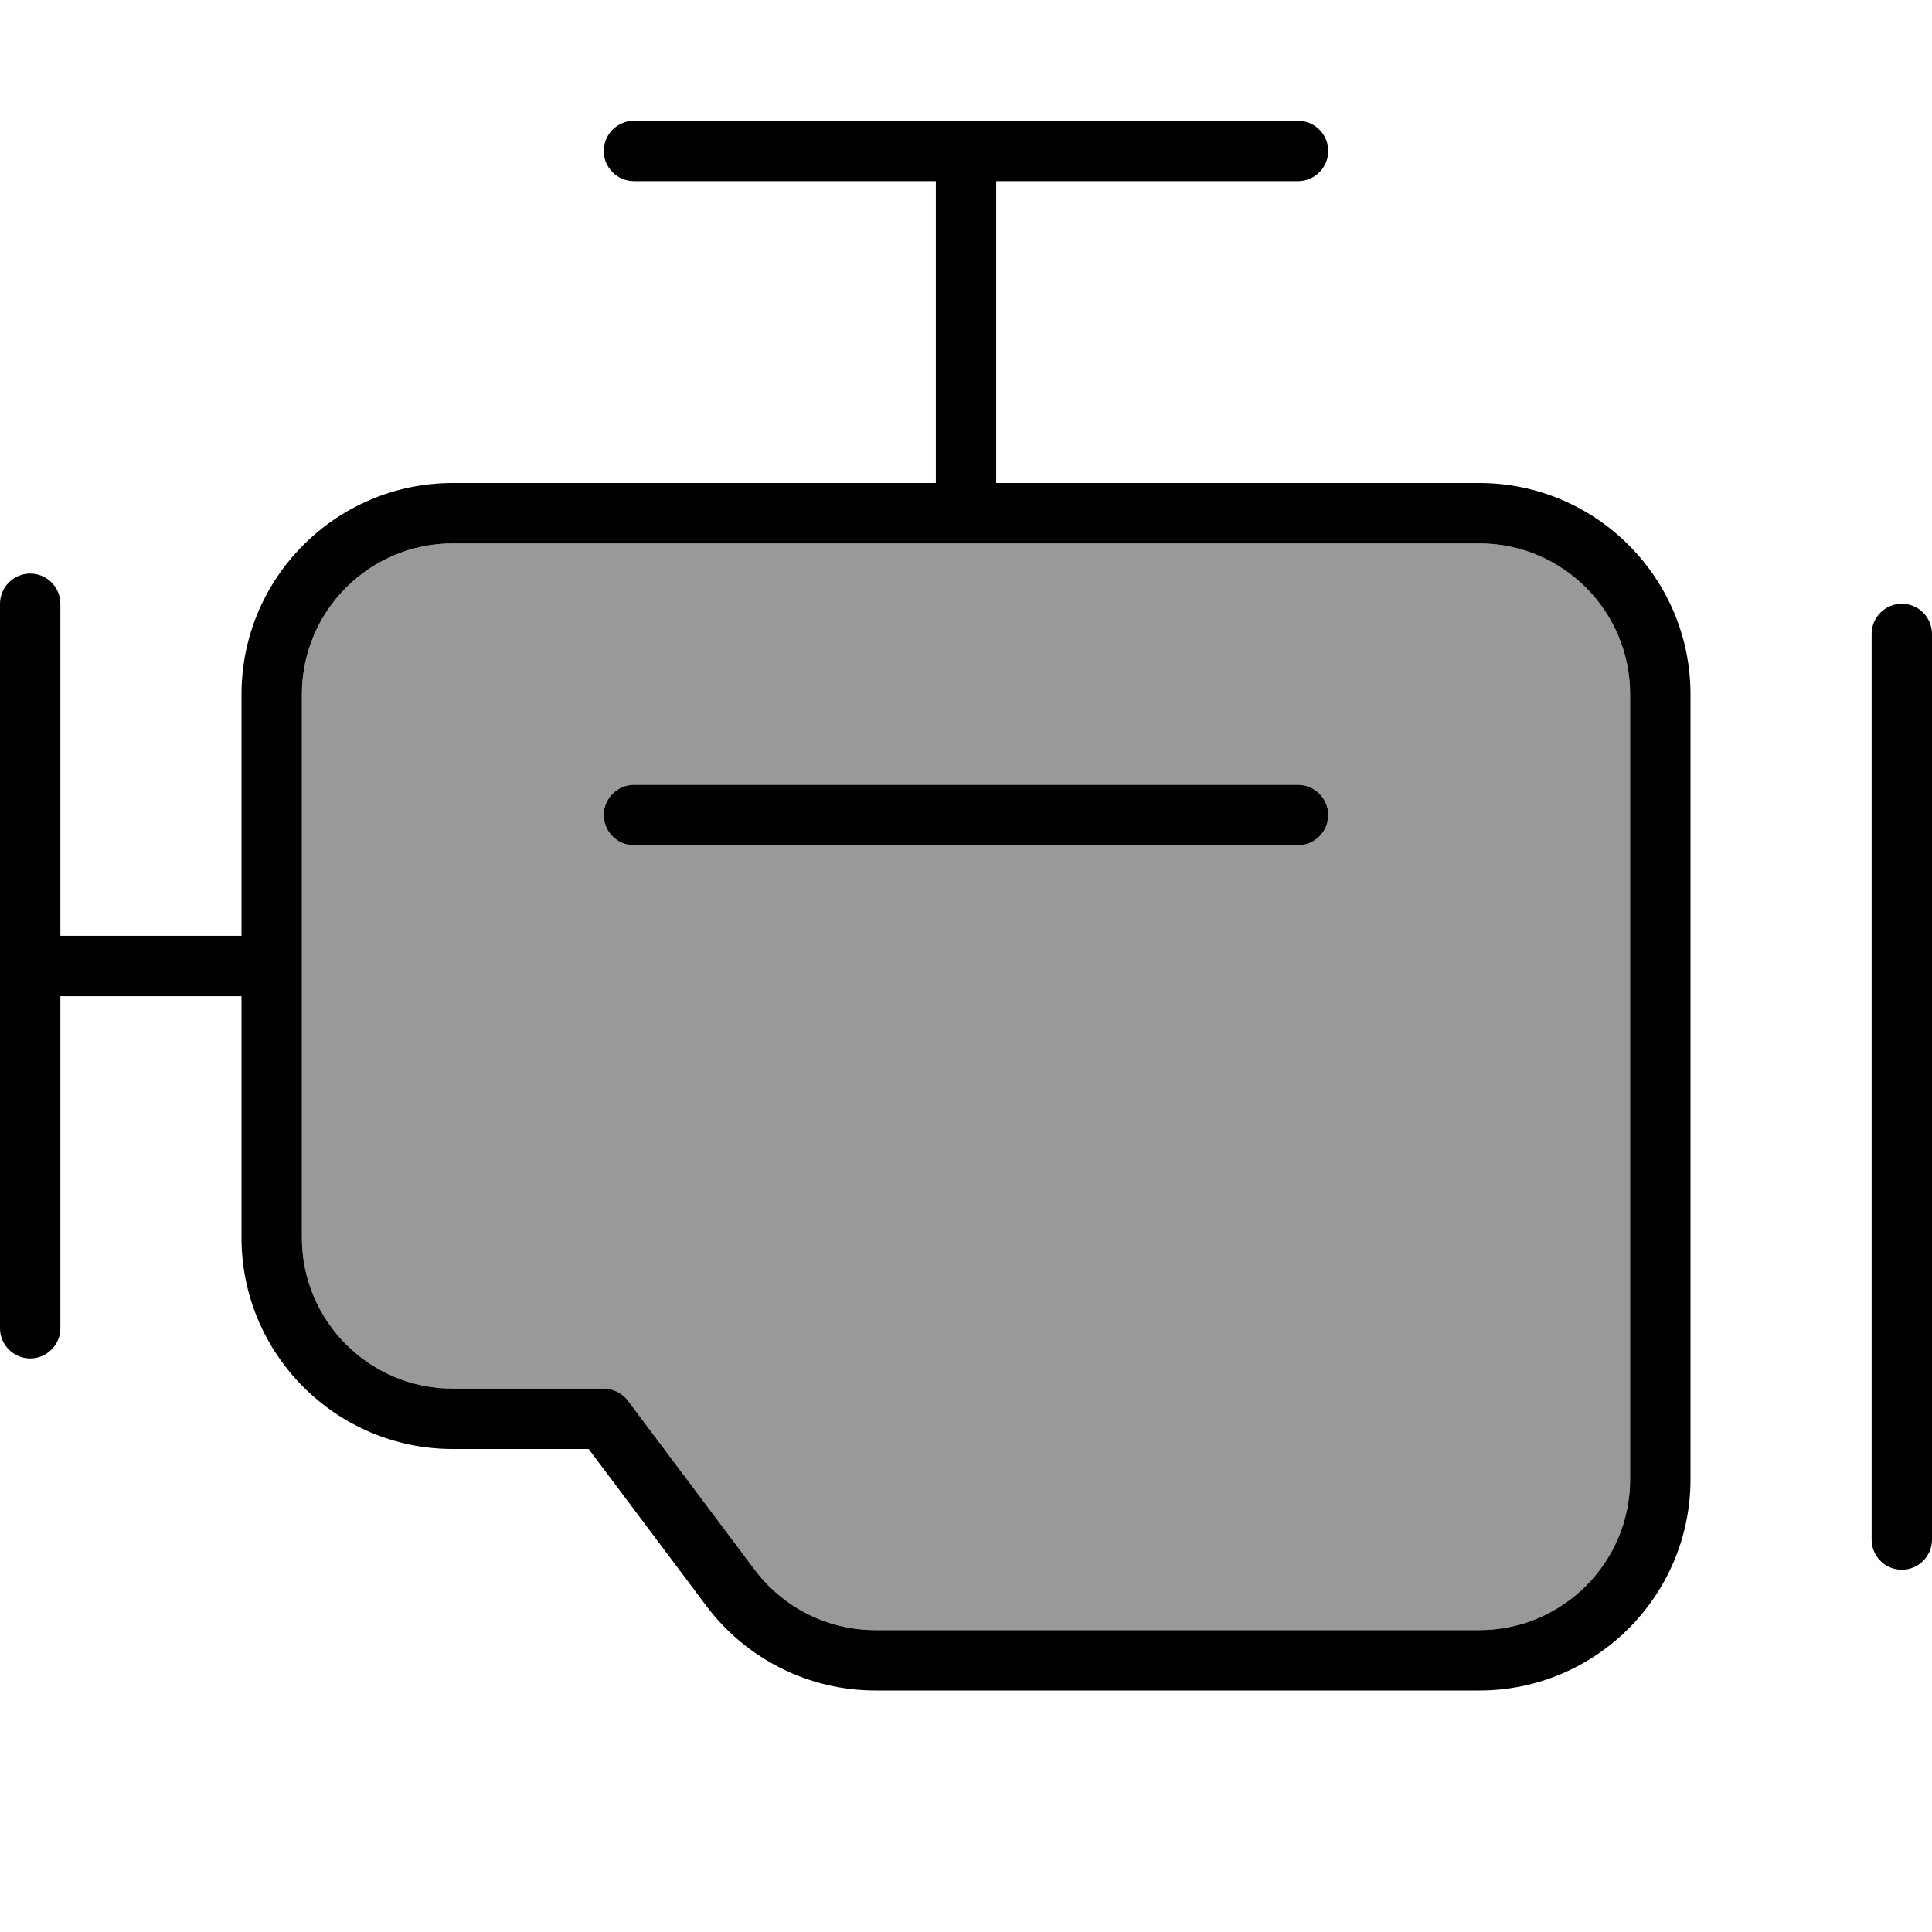 <svg xmlns="http://www.w3.org/2000/svg" viewBox="0 0 512 512"><!--! Font Awesome Pro 7.0.0 by @fontawesome - https://fontawesome.com License - https://fontawesome.com/license (Commercial License) Copyright 2025 Fonticons, Inc. --><path opacity=".4" fill="currentColor" d="M80 184l0 144c0 22.1 17.9 40 40 40l40 0c2.5 0 4.9 1.2 6.4 3.2L200 416c7.6 10.1 19.4 16 32 16l160 0c22.1 0 40-17.9 40-40l0-208c0-22.1-17.9-40-40-40l-272 0c-22.1 0-40 17.9-40 40zm80 32c0-4.4 3.6-8 8-8l176 0c4.4 0 8 3.6 8 8s-3.6 8-8 8l-176 0c-4.4 0-8-3.6-8-8z"/><path fill="currentColor" d="M352 40c0 4.4-3.6 8-8 8l-80 0 0 80 128 0c30.9 0 56 25.1 56 56l0 208c0 30.9-25.1 56-56 56l-160 0c-17.6 0-34.2-8.3-44.8-22.4L156 384 120 384c-30.9 0-56-25.1-56-56l0-64-48 0 0 88c0 4.4-3.6 8-8 8s-8-3.6-8-8L0 160c0-4.4 3.6-8 8-8s8 3.6 8 8l0 88 48 0 0-64c0-30.9 25.1-56 56-56l128 0 0-80-80 0c-4.4 0-8-3.6-8-8s3.6-8 8-8l176 0c4.4 0 8 3.6 8 8zM496 385.4L496 168c0-4.4 3.6-8 8-8s8 3.6 8 8l0 240c0 4.4-3.6 8-8 8s-8-3.6-8-8l0-22.6zM120 144c-22.1 0-40 17.9-40 40l0 144c0 22.1 17.9 40 40 40l40 0c2.5 0 4.9 1.2 6.4 3.2L200 416c7.6 10.1 19.4 16 32 16l160 0c22.1 0 40-17.9 40-40l0-208c0-22.1-17.9-40-40-40l-272 0zm224 80l-176 0c-4.4 0-8-3.6-8-8s3.6-8 8-8l176 0c4.4 0 8 3.6 8 8s-3.6 8-8 8z"/></svg>
